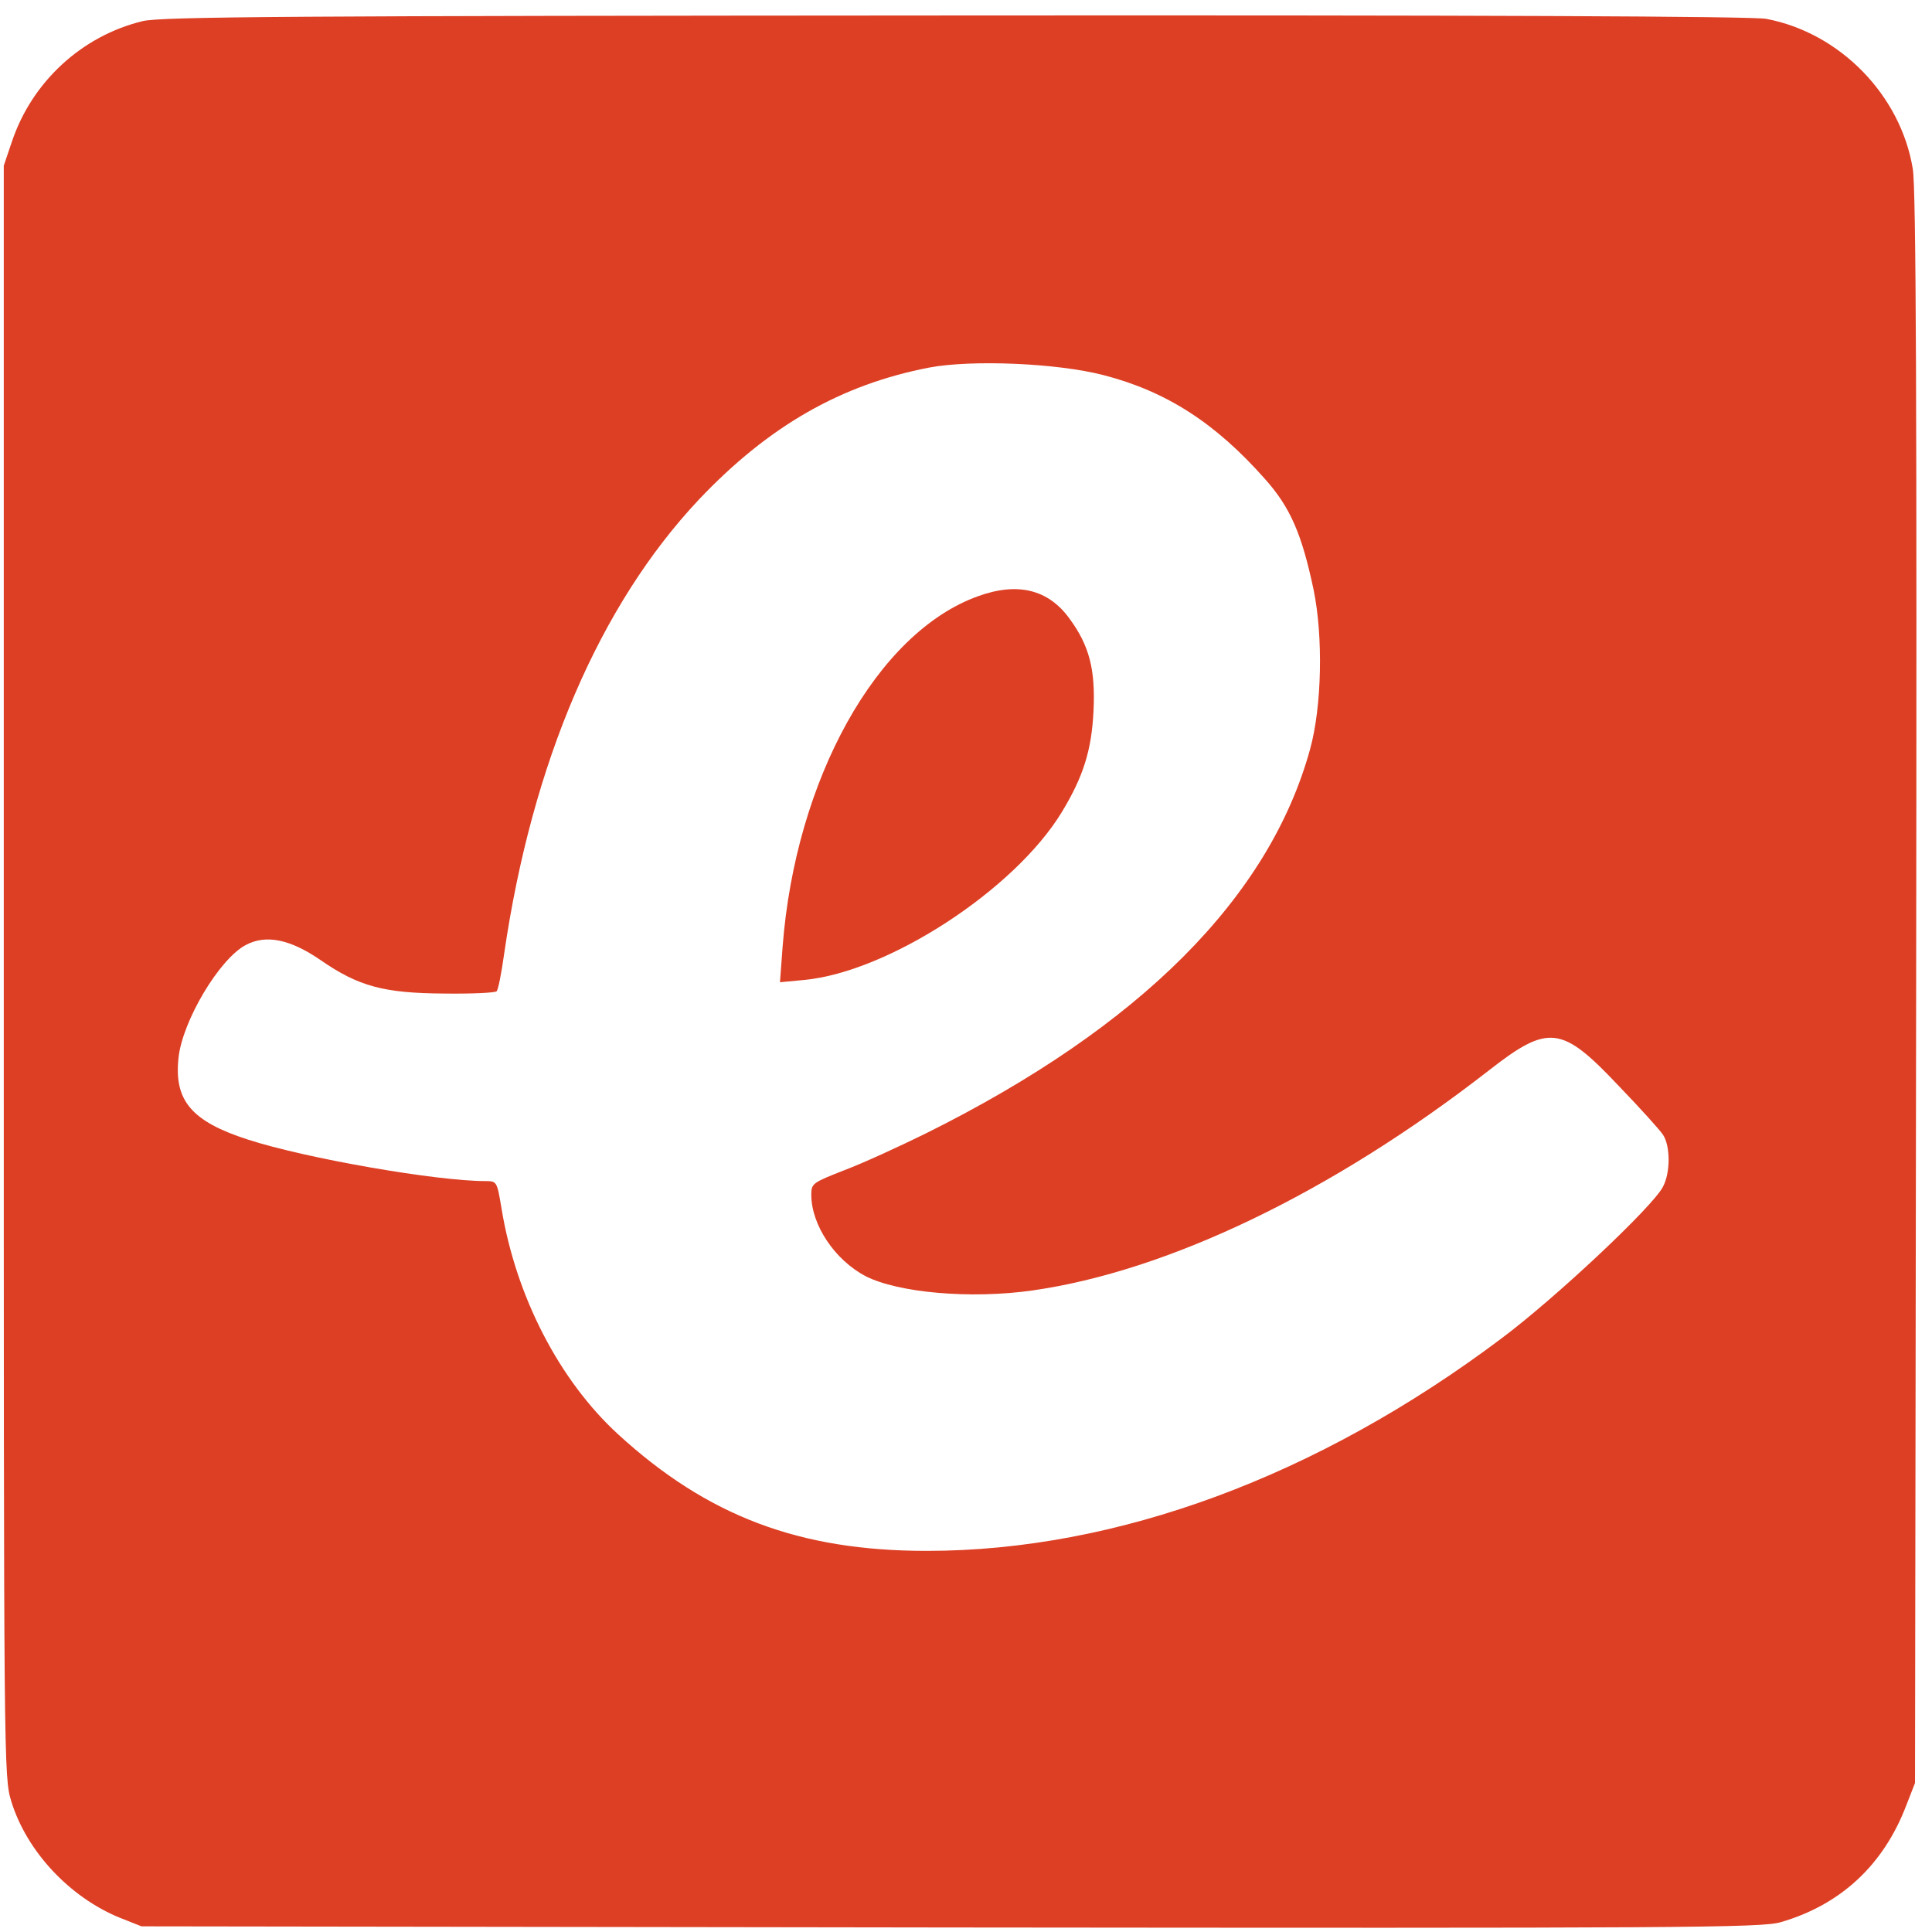 <?xml version="1.0" standalone="no"?>
<!DOCTYPE svg PUBLIC "-//W3C//DTD SVG 20010904//EN"
 "http://www.w3.org/TR/2001/REC-SVG-20010904/DTD/svg10.dtd">
<svg version="1.0" xmlns="http://www.w3.org/2000/svg"
 width="512pt" height="512pt" viewBox="0 0 512 512"
 preserveAspectRatio="xMidYMid meet">

<g transform="translate(0,512) scale(0.1,-0.1)"
fill="#dd3f24" stroke="none">
<path d="M378 5064 c-161 -39 -294 -161 -347 -321 l-21 -62 0 -2135 c0 -2119
0 -2134 20 -2200 41 -133 155 -254 287 -308 l58 -23 2145 -3 c1940 -2 2149 -1
2199 14 159 46 273 152 333 310 l23 59 3 2105 c2 1533 0 2124 -9 2173 -32 195
-193 360 -388 397 -35 7 -770 10 -2150 9 -1752 -1 -2105 -3 -2153 -15z m2546
-938 c167 -43 297 -127 428 -275 68 -76 98 -147 129 -293 26 -126 22 -310 -9
-423 -108 -393 -450 -736 -1017 -1018 -71 -35 -169 -80 -217 -98 -84 -33 -88
-35 -88 -65 0 -80 62 -173 144 -216 86 -44 278 -61 441 -38 360 51 795 260
1209 582 160 125 194 121 346 -40 57 -59 109 -117 117 -129 20 -30 20 -101 0
-138 -26 -52 -286 -296 -428 -402 -487 -366 -1020 -563 -1523 -563 -338 0
-581 92 -818 309 -156 143 -271 366 -309 599 -12 71 -12 72 -43 72 -129 0
-475 60 -629 110 -149 48 -196 103 -184 216 10 98 109 264 179 300 53 28 117
15 197 -40 101 -70 168 -88 328 -89 73 -1 135 2 139 6 4 3 13 48 20 99 74 508
253 925 517 1205 184 194 376 304 610 349 112 21 337 12 461 -20z"/>
<path d="M2592 3540 c-268 -96 -484 -485 -518 -929 l-7 -94 64 6 c223 21 558
239 683 445 57 94 79 164 84 269 5 109 -11 172 -64 244 -56 77 -137 97 -242
59z"/>
</g>
</svg>
